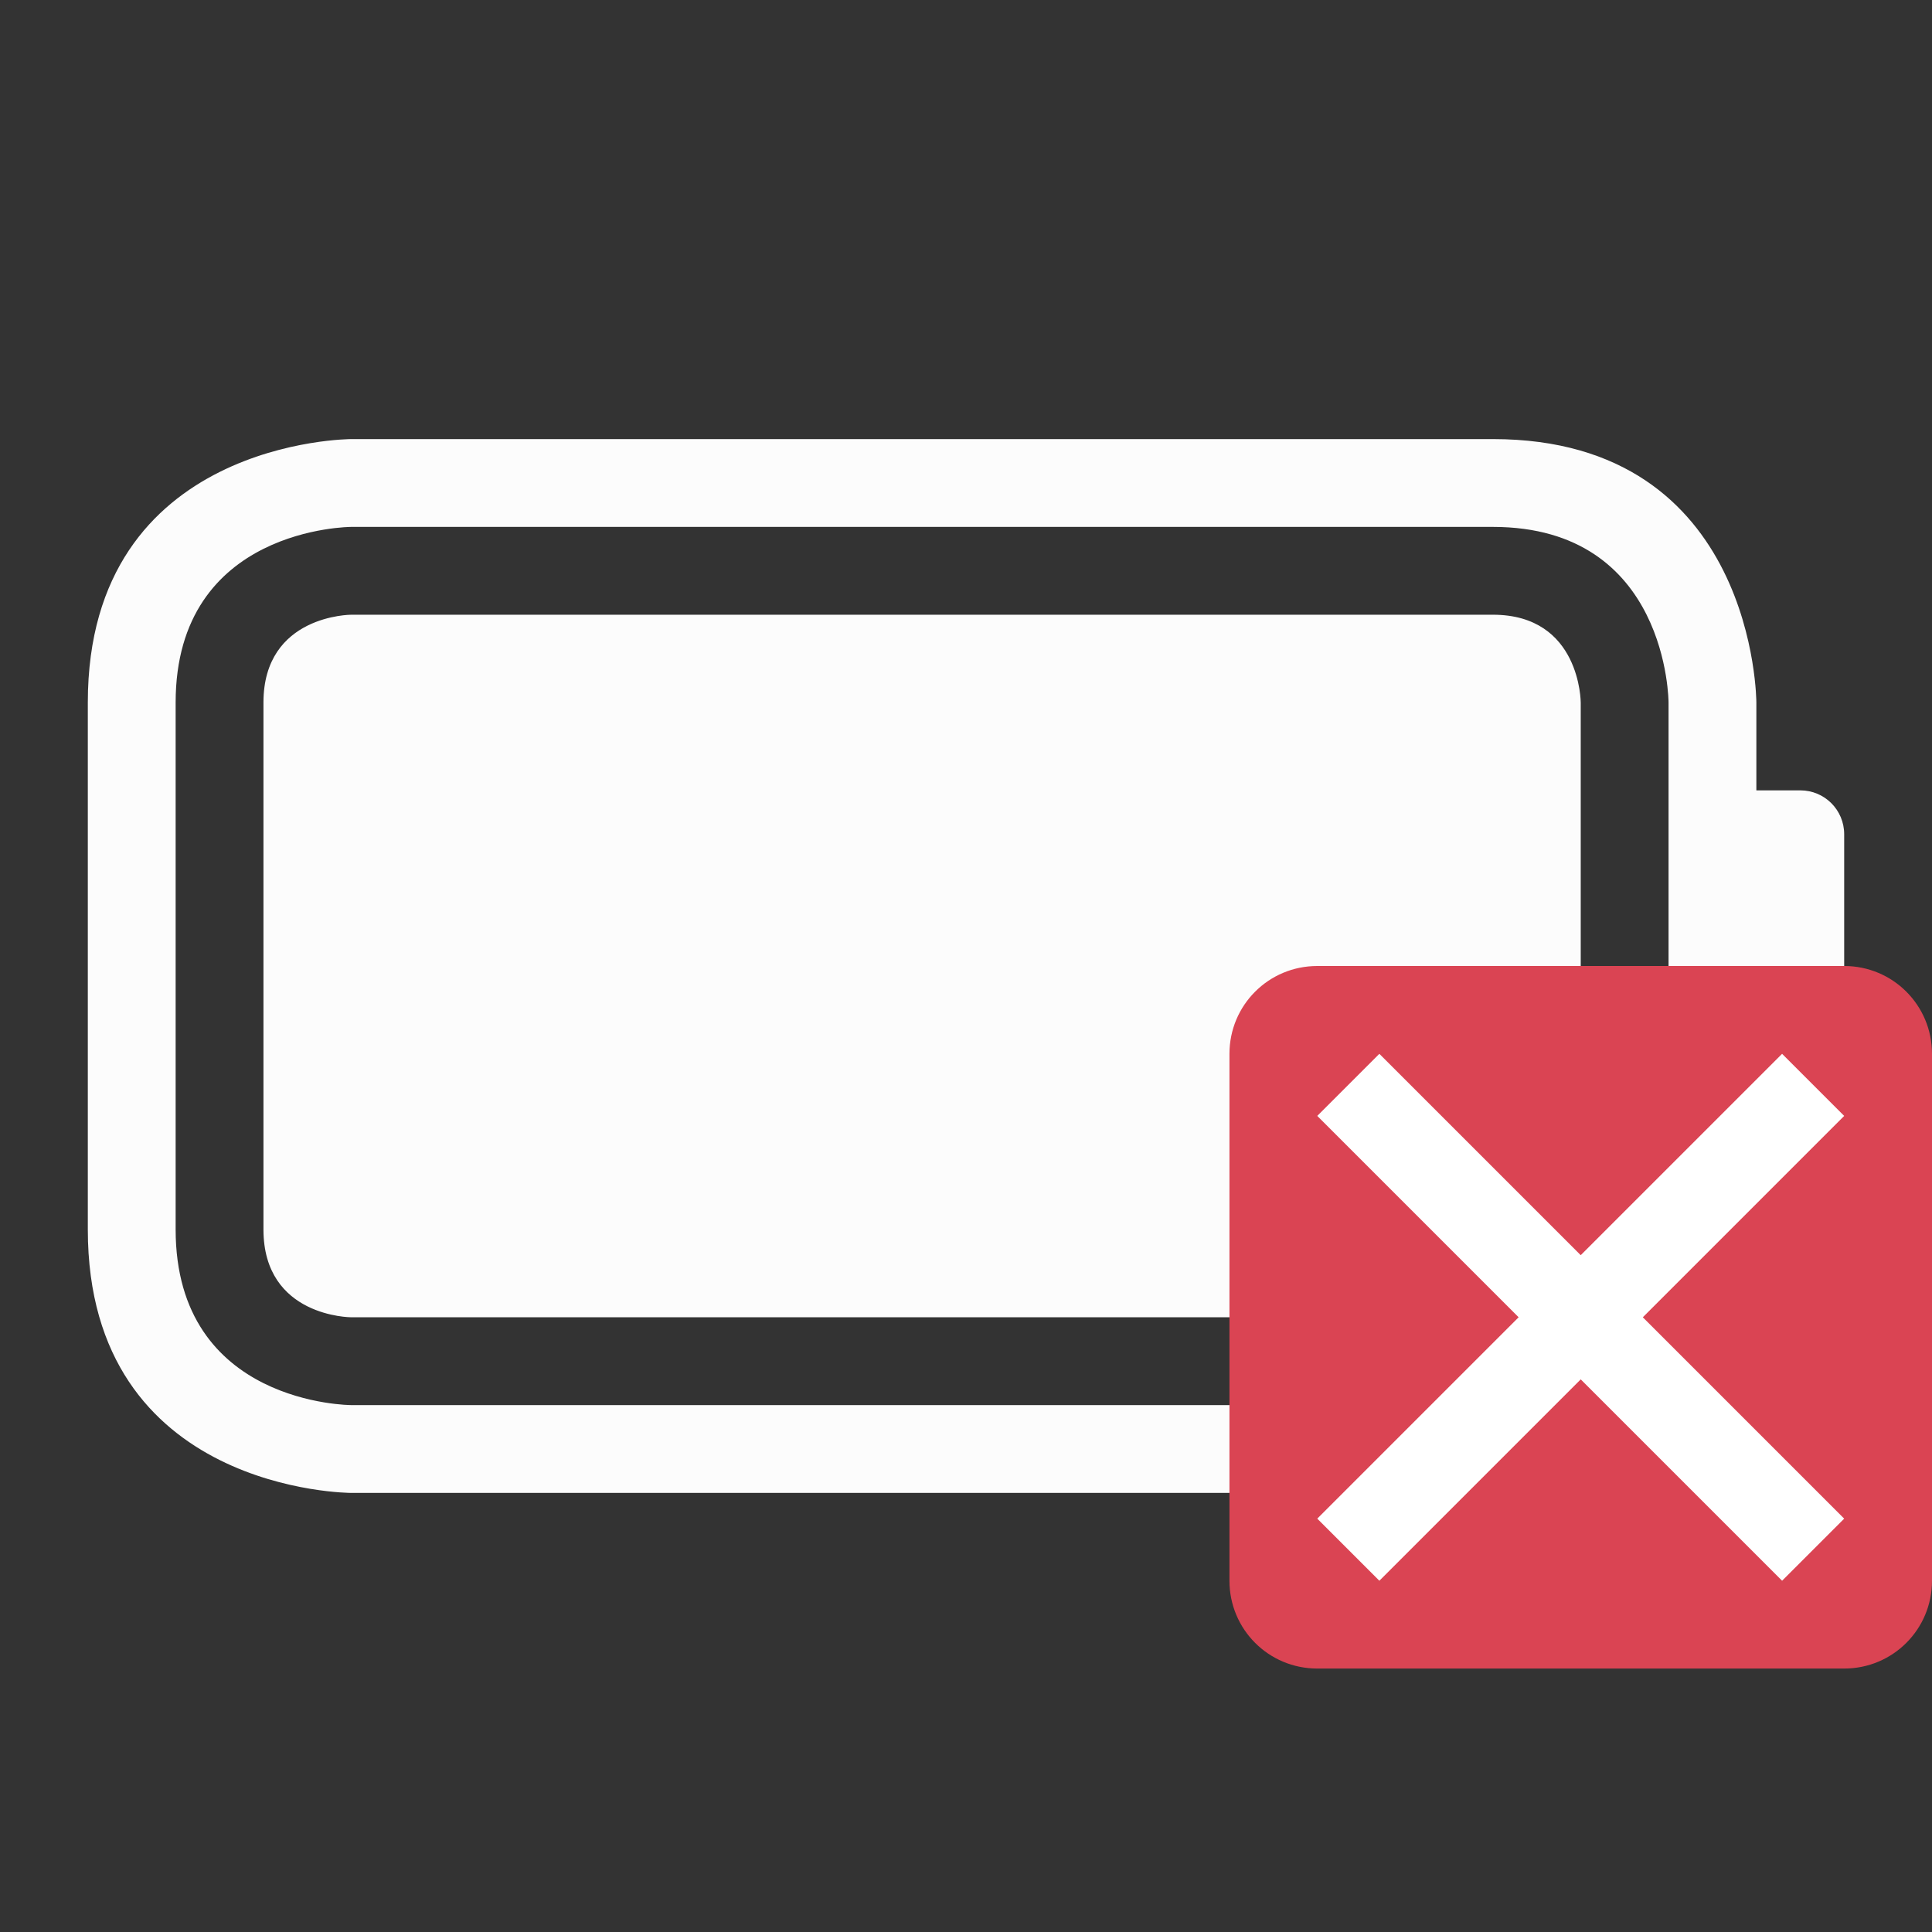 <svg xmlns="http://www.w3.org/2000/svg" width="22" height="22"><rect width="100%" height="100%" fill="#333333" stroke="none"/><path d="M4 15s-1 0-1-1V8c0-1 1-1 1-1h13c1 0 1 1 1 1v6s0 1-1 1zM1 8v6c0 3 3 3 3 3h13c3 0 3-3 3-3v-1h.5c.277 0 .5-.223.5-.5v-3c0-.277-.223-.5-.5-.5H20V8s0-3-3-3H4S1 5 1 8m1 0c0-2 2-2 2-2h13c2 0 2 2 2 2v6s0 2-2 2H4s-2 0-2-2z" style="color:#fcfcfc;fill:currentColor;fill-opacity:1;stroke:none"/><path d="M15 11h6c.554 0 1 .446 1 1v6c0 .554-.446 1-1 1h-6c-.554 0-1-.446-1-1v-6c0-.554.446-1 1-1" style="color:#da4453;fill:currentColor;fill-opacity:1;stroke:none"/><path fill="#fff" d="m15.707 12-.707.707L17.293 15 15 17.293l.707.707L18 15.707 20.293 18l.707-.707L18.707 15 21 12.707 20.293 12 18 14.293z"/></svg>